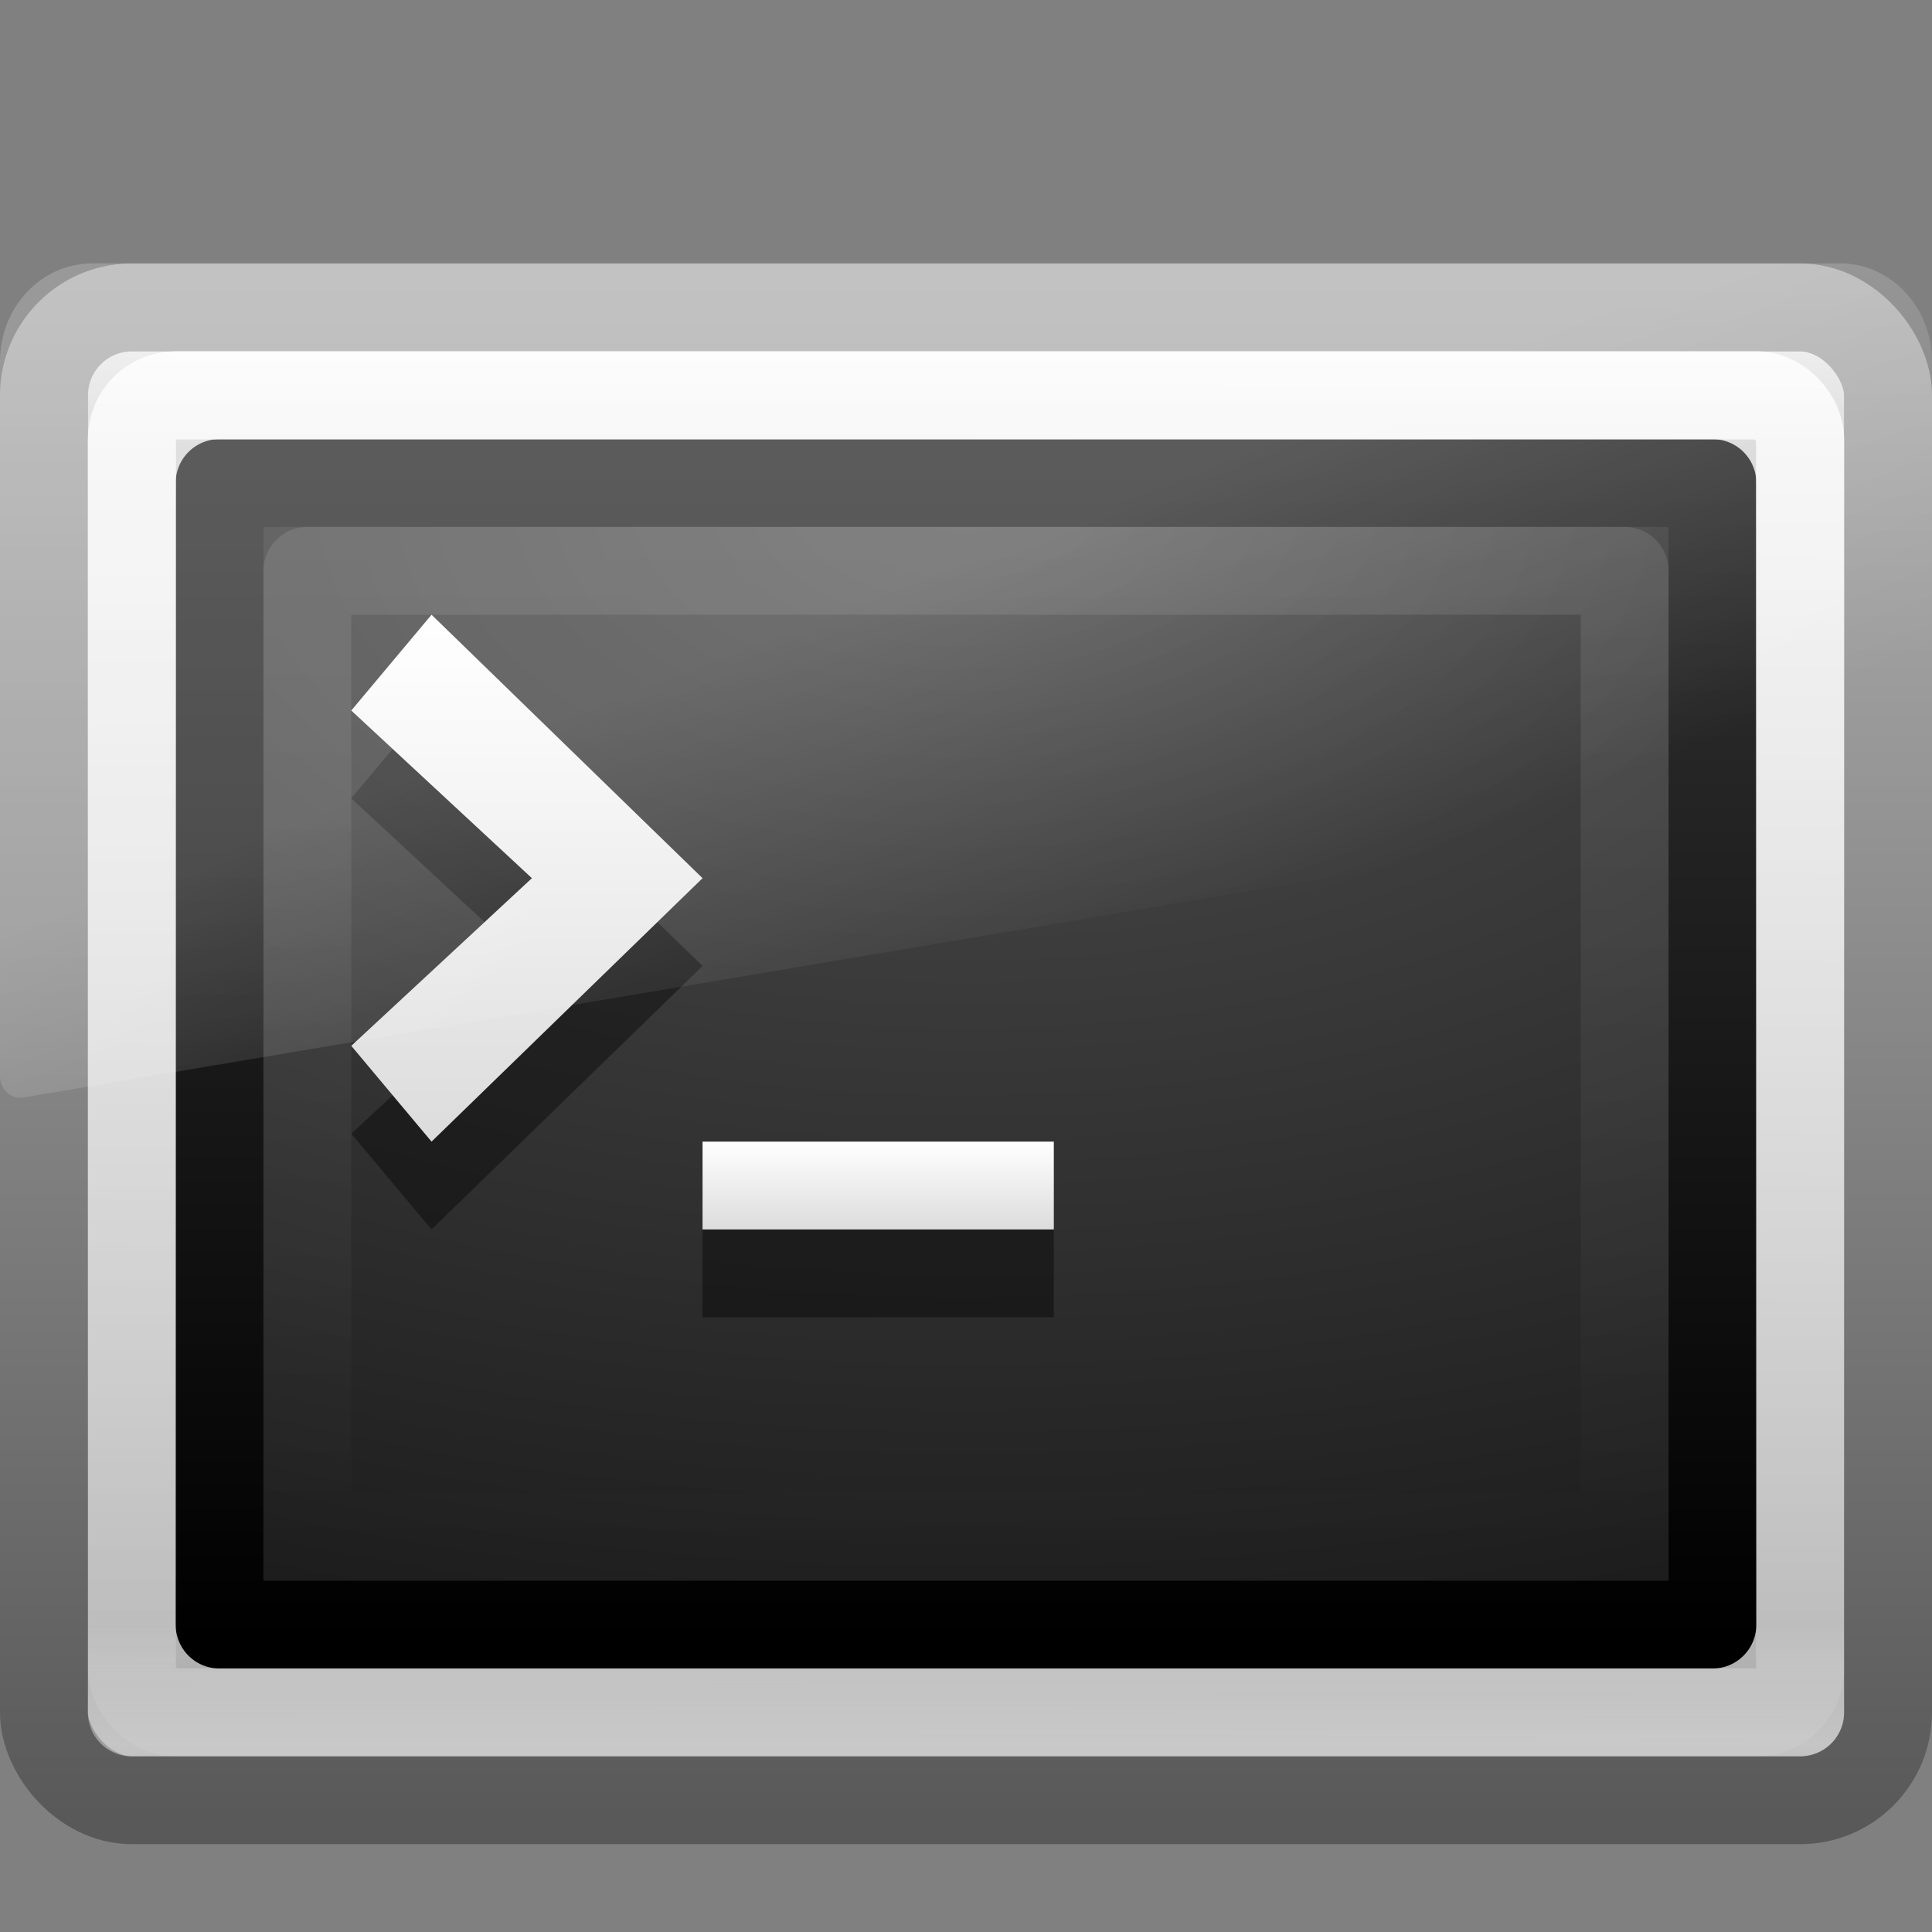 <?xml version="1.0" encoding="UTF-8" standalone="no"?>
<!-- Created with Inkscape (http://www.inkscape.org/) -->
<svg id="svg3008" xmlns:rdf="http://www.w3.org/1999/02/22-rdf-syntax-ns#" xmlns="http://www.w3.org/2000/svg" height="22" width="22" version="1.1" xmlns:cc="http://creativecommons.org/ns#" xmlns:xlink="http://www.w3.org/1999/xlink" xmlns:dc="http://purl.org/dc/elements/1.1/">
 <rect width="100%" height="100%" fill="#808080" stroke="none"/>
 <defs id="defs3010">
  <linearGradient id="linearGradient2880" y2="44" gradientUnits="userSpaceOnUse" x2="16.143" gradientTransform="matrix(.385 0 0 .282 1.769 15.23)" y1="4" x1="16.143">
   <stop id="stop2225-6-4-7-2" style="stop-color:#fff" offset="0"/>
   <stop id="stop2229-2-5-5-8" style="stop-color:#fff;stop-opacity:0" offset="1"/>
  </linearGradient>
  <linearGradient id="linearGradient2883" y2="24.628" gradientUnits="userSpaceOnUse" x2="20.055" gradientTransform="matrix(.479 0 0 .509 -.494 9.961)" y1="15.298" x1="16.626">
   <stop id="stop2687-1-9-0-2" style="stop-color:#fff" offset="0"/>
   <stop id="stop2689-5-4-3-1" style="stop-color:#fff;stop-opacity:0" offset="1"/>
  </linearGradient>
  <linearGradient id="linearGradient2886" y2="16" xlink:href="#linearGradient3680-6" gradientUnits="userSpaceOnUse" x2="16" gradientTransform="matrix(.457 0 0 .545 -.571 8.273)" y1="27.045" x1="16"/>
  <linearGradient id="linearGradient3680-6">
   <stop id="stop3682-4" style="stop-color:#dcdcdc" offset="0"/>
   <stop id="stop3684-8" style="stop-color:#fff" offset="1"/>
  </linearGradient>
  <linearGradient id="linearGradient2890" y2="26" xlink:href="#linearGradient3680-6" gradientUnits="userSpaceOnUse" x2="20" gradientTransform="matrix(.5 0 0 .5 -1 10)" y1="28" x1="20"/>
  <linearGradient id="linearGradient2894" y2="47.279" gradientUnits="userSpaceOnUse" x2="12.213" gradientTransform="matrix(.422 0 0 .384 .877 13.166)" y1="2.917" x1="12.579">
   <stop id="stop2240-1-6-7-0" style="stop-color:#fff" offset="0"/>
   <stop id="stop2242-7-3-7-2" style="stop-color:#fff;stop-opacity:0" offset="1"/>
  </linearGradient>
  <linearGradient id="linearGradient2897" y2="33.296" gradientUnits="userSpaceOnUse" x2="23.071" gradientTransform="matrix(.483 0 0 .489 -.584 12.232)" y1="36.047" x1="23.071">
   <stop id="stop2225-6-4-7" style="stop-color:#fff" offset="0"/>
   <stop id="stop2229-2-5-5" style="stop-color:#fff;stop-opacity:0" offset="1"/>
  </linearGradient>
  <radialGradient id="radialGradient2900" gradientUnits="userSpaceOnUse" cy="8.45" cx="7.496" gradientTransform="matrix(0 .767 -1.342 -3.2349e-8 22.338 9.947)" r="20">
   <stop id="stop3790-0-0" style="stop-color:#505050" offset="0"/>
   <stop id="stop3792-0-2" style="stop-color:#141414" offset="1"/>
  </radialGradient>
  <linearGradient id="linearGradient2902" y2="44" gradientUnits="userSpaceOnUse" x2="16.143" gradientTransform="matrix(.436 0 0 .333 .538 13.999)" y1="4" x1="16.143">
   <stop id="stop3796-3-0" style="stop-color:#323232" offset="0"/>
   <stop id="stop3798-8-6" offset="1"/>
  </linearGradient>
  <linearGradient id="linearGradient2905" y2="43.865" gradientUnits="userSpaceOnUse" x2="24" gradientTransform="matrix(.467 0 0 .459 -.199 10.055)" y1="7.96" x1="24">
   <stop id="stop4324-9-7" style="stop-color:#f0f0f0" offset="0"/>
   <stop id="stop2860-4-4" style="stop-color:#d7d7d8" offset=".086"/>
   <stop id="stop2862-5-9" style="stop-color:#b2b2b3" offset=".922"/>
   <stop id="stop4326-1-1" style="stop-color:#979798" offset="1"/>
  </linearGradient>
  <linearGradient id="linearGradient2907" y2="2.877" gradientUnits="userSpaceOnUse" x2="10.014" gradientTransform="matrix(.447 0 0 .415 .277 12.033)" y1="44.96" x1="10.014">
   <stop id="stop4334-7-6" style="stop-color:#595959" offset="0"/>
   <stop id="stop4336-8-0" style="stop-color:#b3b3b3" offset="1"/>
  </linearGradient>
 </defs>
 <g id="layer1" transform="translate(0,-10)">
  <rect id="rect2551-5-8" style="stroke-linejoin:round;fill-rule:evenodd;stroke:url(#linearGradient2907);stroke-linecap:round;stroke-width:1.002;fill:url(#linearGradient2905)" rx="1" ry="1" height="16.998" width="20.998" y="13.501" x=".501"/>
  <rect id="rect1314-3-3" style="stroke-linejoin:round;color:#000000;stroke:url(#linearGradient2902);stroke-linecap:round;fill:url(#radialGradient2900)" rx="0" ry="0" height="13" width="17" y="15.5" x="2.5"/>
  <rect id="rect2221-3-8" style="opacity:.4;stroke-linejoin:round;stroke:url(#linearGradient2897);stroke-linecap:round;stroke-width:1.002;fill:none" rx="0" ry="0" height="14.998" width="18.998" y="14.501" x="1.501"/>
  <rect id="rect2556-8-5" style="opacity:.8;stroke-linejoin:round;stroke:url(#linearGradient2894);stroke-linecap:round;stroke-width:1.004;fill:none" rx=".498" ry=".498" height="14.996" width="18.996" y="14.502" x="1.502"/>
  <path id="path3651-7-2" style="opacity:.4" d="m12 25v-1h-4v1h4z"/>
  <path id="path3651-2" style="fill:url(#linearGradient2890)" d="m12 24v-1h-4v1h4z"/>
  <path id="path3653-3-2" style="opacity:.4" d="m4.914 24-0.914-1.091 2.057-1.909-2.057-1.909 0.914-1.091 3.086 3-3.086 3z"/>
  <path id="path3653-7" style="fill:url(#linearGradient2886)" d="m4.914 23-0.914-1.091 2.057-1.909-2.057-1.909 0.914-1.091 3.086 3-3.086 3z"/>
  <path id="path3333-3-0" style="opacity:.2;fill:url(#linearGradient2883);fill-rule:evenodd" d="m1.048 13c-0.579 0-1.048 0.499-1.048 1.114v8.146c0.002 0.069 0.03 0.133 0.078 0.179 0.048 0.045 0.112 0.067 0.176 0.06l21.551-3.628c0.111-0.019 0.193-0.119 0.195-0.239v-4.519c0-0.615-0.469-1.114-1.048-1.114h-19.905z"/>
  <rect id="rect1314-3-3-9" style="opacity:.1;stroke-linejoin:round;color:#000000;stroke:url(#linearGradient2880);stroke-linecap:round;fill:none" rx="0" ry="0" height="11" width="15" y="16.5" x="3.5"/>
 </g>
</svg>
